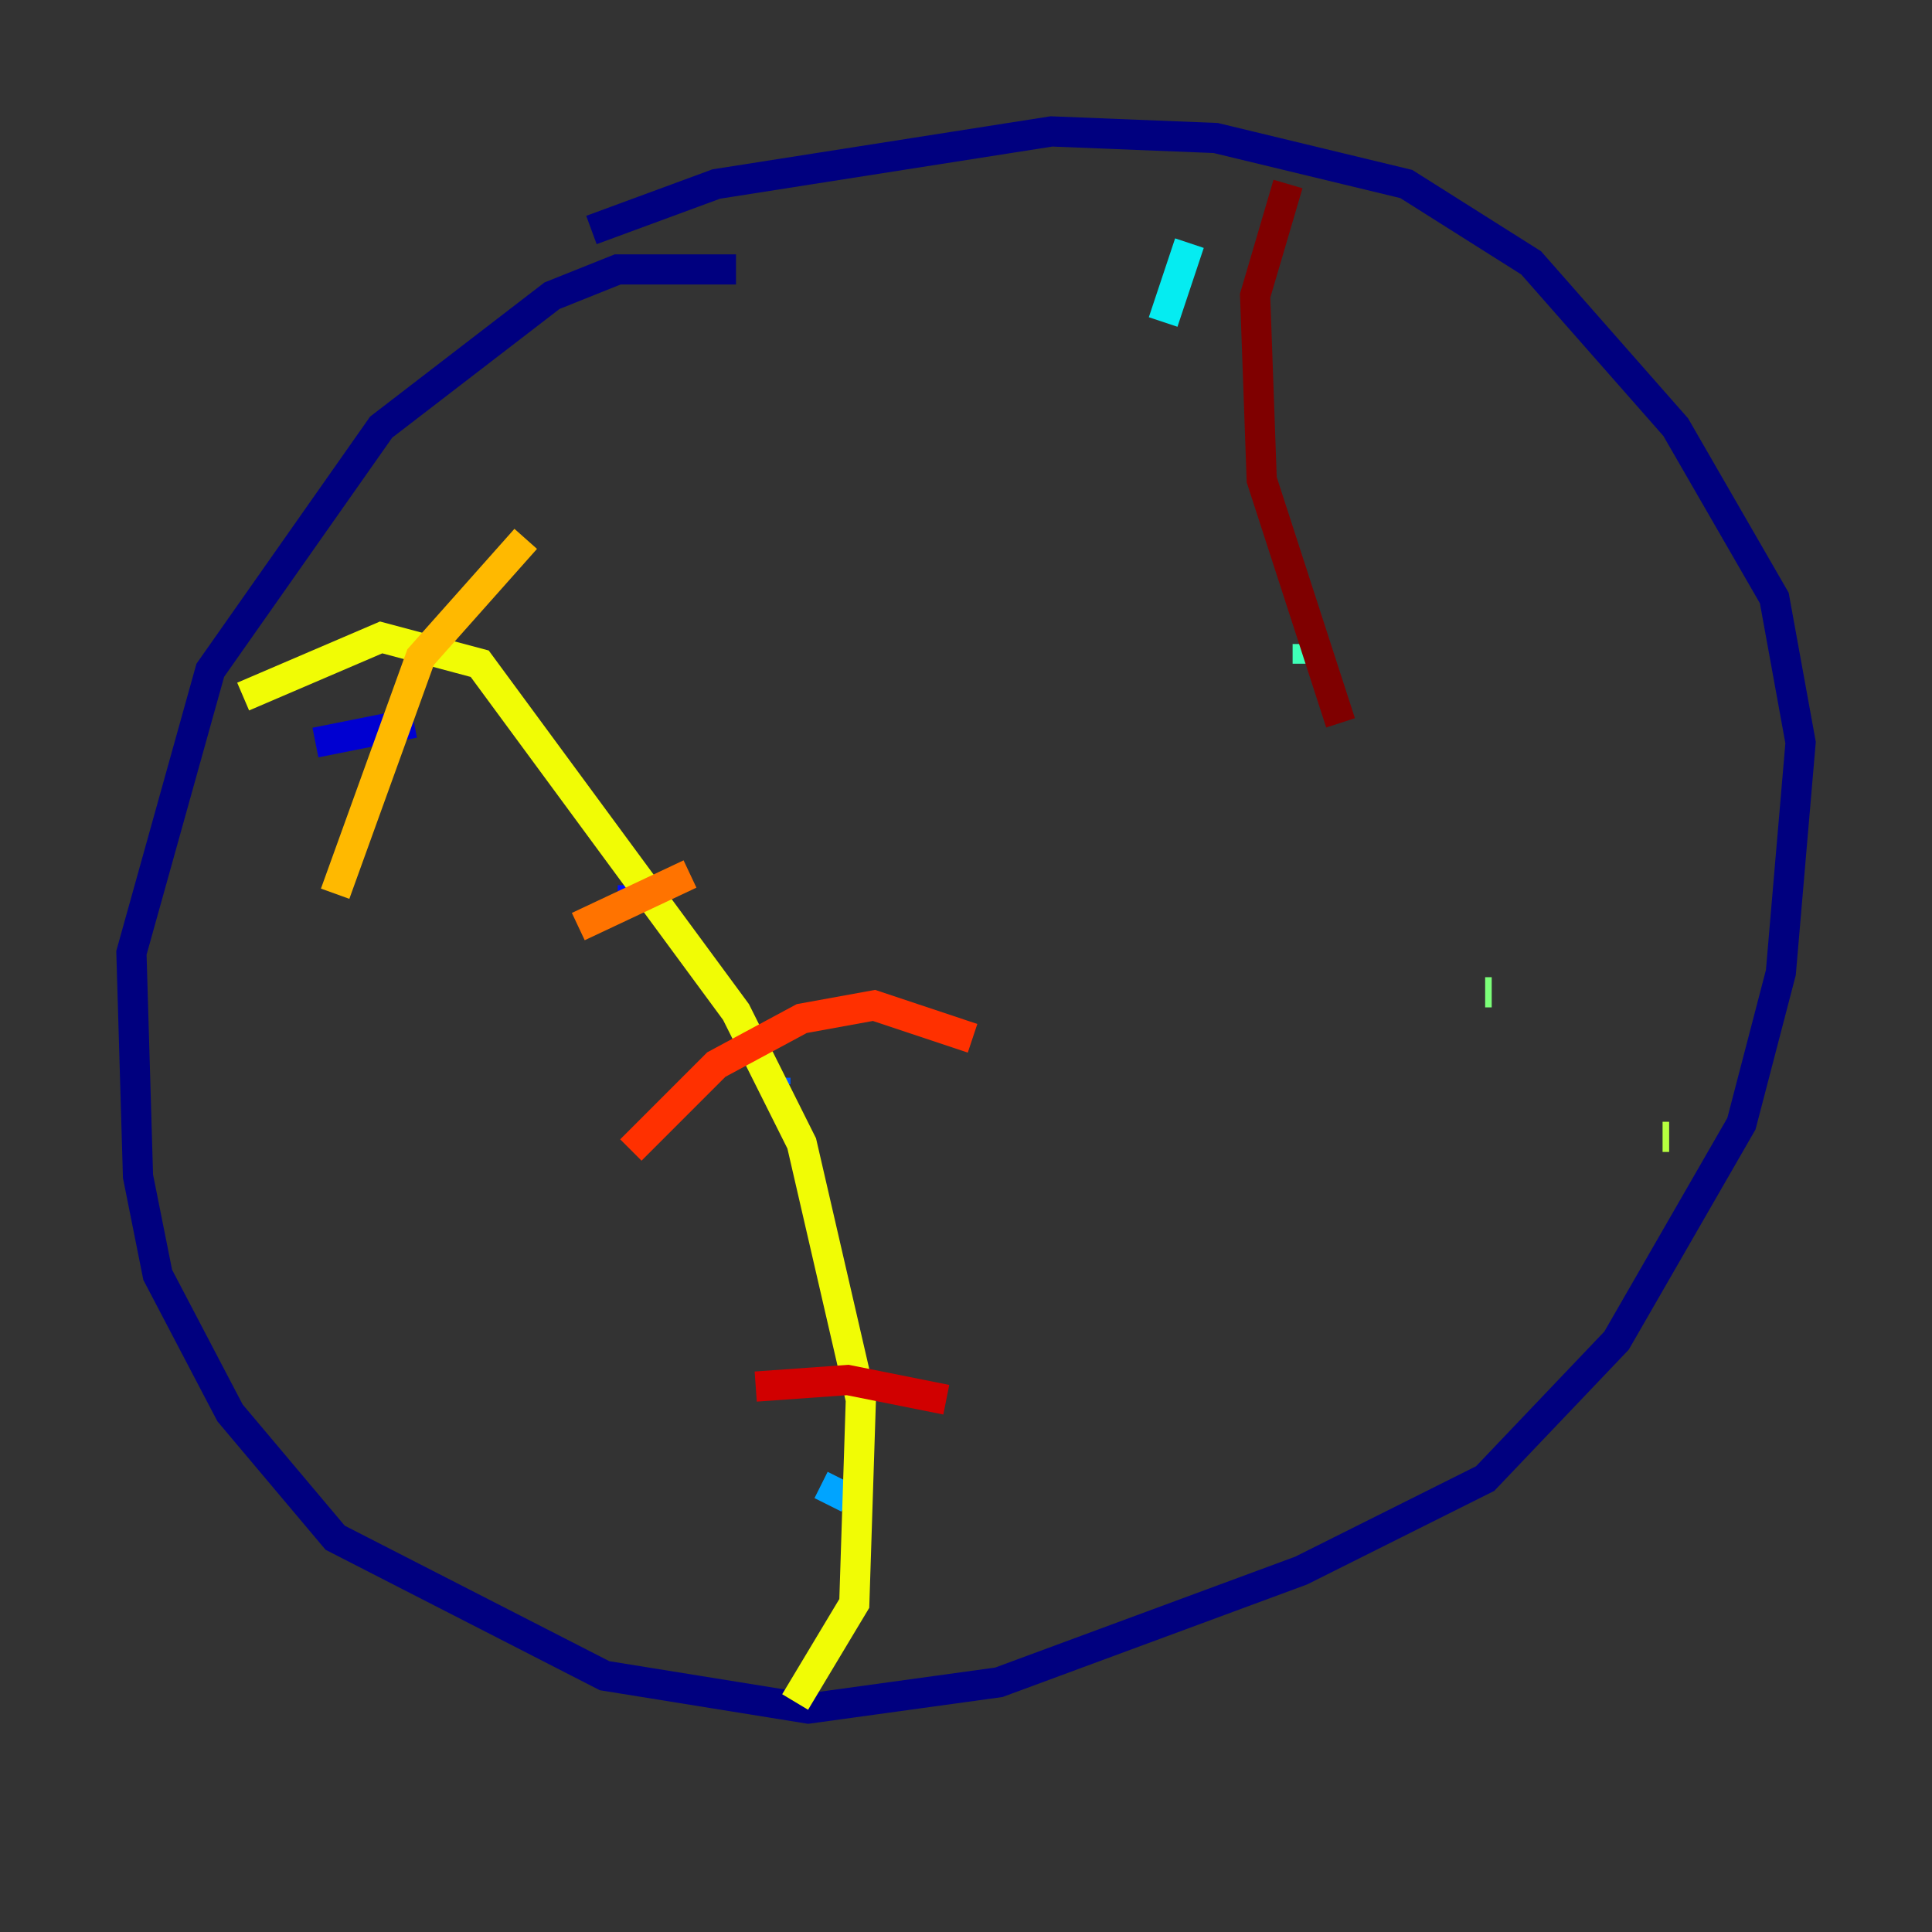 <?xml version="1.0" encoding="utf-8" ?>
<svg baseProfile="tiny" height="128" version="1.2" viewBox="0,0,128,128" width="128" xmlns="http://www.w3.org/2000/svg" xmlns:ev="http://www.w3.org/2001/xml-events" xmlns:xlink="http://www.w3.org/1999/xlink"><rect x="0" y="0" width="128" height="128" fill="#333333" stroke="none"/><defs /><polyline fill="none" points="48.762,17.85 40.925,17.85 36.571,19.592 25.252,28.299 13.932,44.408 8.707,63.129 9.143,77.932 10.449,84.463 15.238,93.605 22.204,101.878 40.054,111.02 53.551,113.197 66.177,111.456 86.204,104.054 98.395,97.959 107.102,88.816 115.374,74.449 117.986,64.435 119.293,49.197 117.551,39.619 111.02,28.299 101.442,17.415 93.17,12.191 80.544,9.143 69.66,8.707 47.456,12.191 39.184,15.238" stroke="#00007f" stroke-width="2" /><polyline fill="none" points="20.898,49.197 27.429,47.891" stroke="#0000d1" stroke-width="2" /><polyline fill="none" points="40.925,59.646 41.796,59.646" stroke="#0010ff" stroke-width="2" /><polyline fill="none" points="51.374,71.401 51.374,71.837" stroke="#0058ff" stroke-width="2" /><polyline fill="none" points="55.728,97.959 54.857,99.701" stroke="#00a4ff" stroke-width="2" /><polyline fill="none" points="78.803,16.109 77.061,21.333" stroke="#05ecf1" stroke-width="2" /><polyline fill="none" points="86.639,42.667 86.639,43.973" stroke="#3fffb7" stroke-width="2" /><polyline fill="none" points="98.395,65.742 98.83,65.742" stroke="#7cff79" stroke-width="2" /><polyline fill="none" points="110.15,75.32 110.585,75.32" stroke="#b7ff3f" stroke-width="2" /><polyline fill="none" points="16.109,46.15 25.252,42.231 31.782,43.973 48.762,67.048 53.116,75.755 57.034,92.735 56.599,106.231 52.68,112.762" stroke="#f1fc05" stroke-width="2" /><polyline fill="none" points="22.204,59.211 27.864,43.537 34.83,35.701" stroke="#ffb900" stroke-width="2" /><polyline fill="none" points="38.313,61.388 45.714,57.905" stroke="#ff7300" stroke-width="2" /><polyline fill="none" points="41.796,76.191 47.456,70.531 53.116,67.483 57.905,66.612 64.435,68.789" stroke="#ff3000" stroke-width="2" /><polyline fill="none" points="50.068,91.864 56.163,91.429 62.694,92.735" stroke="#d10000" stroke-width="2" /><polyline fill="none" points="85.333,12.191 83.156,19.592 83.592,31.782 88.816,47.891" stroke="#7f0000" stroke-width="2" /></svg>